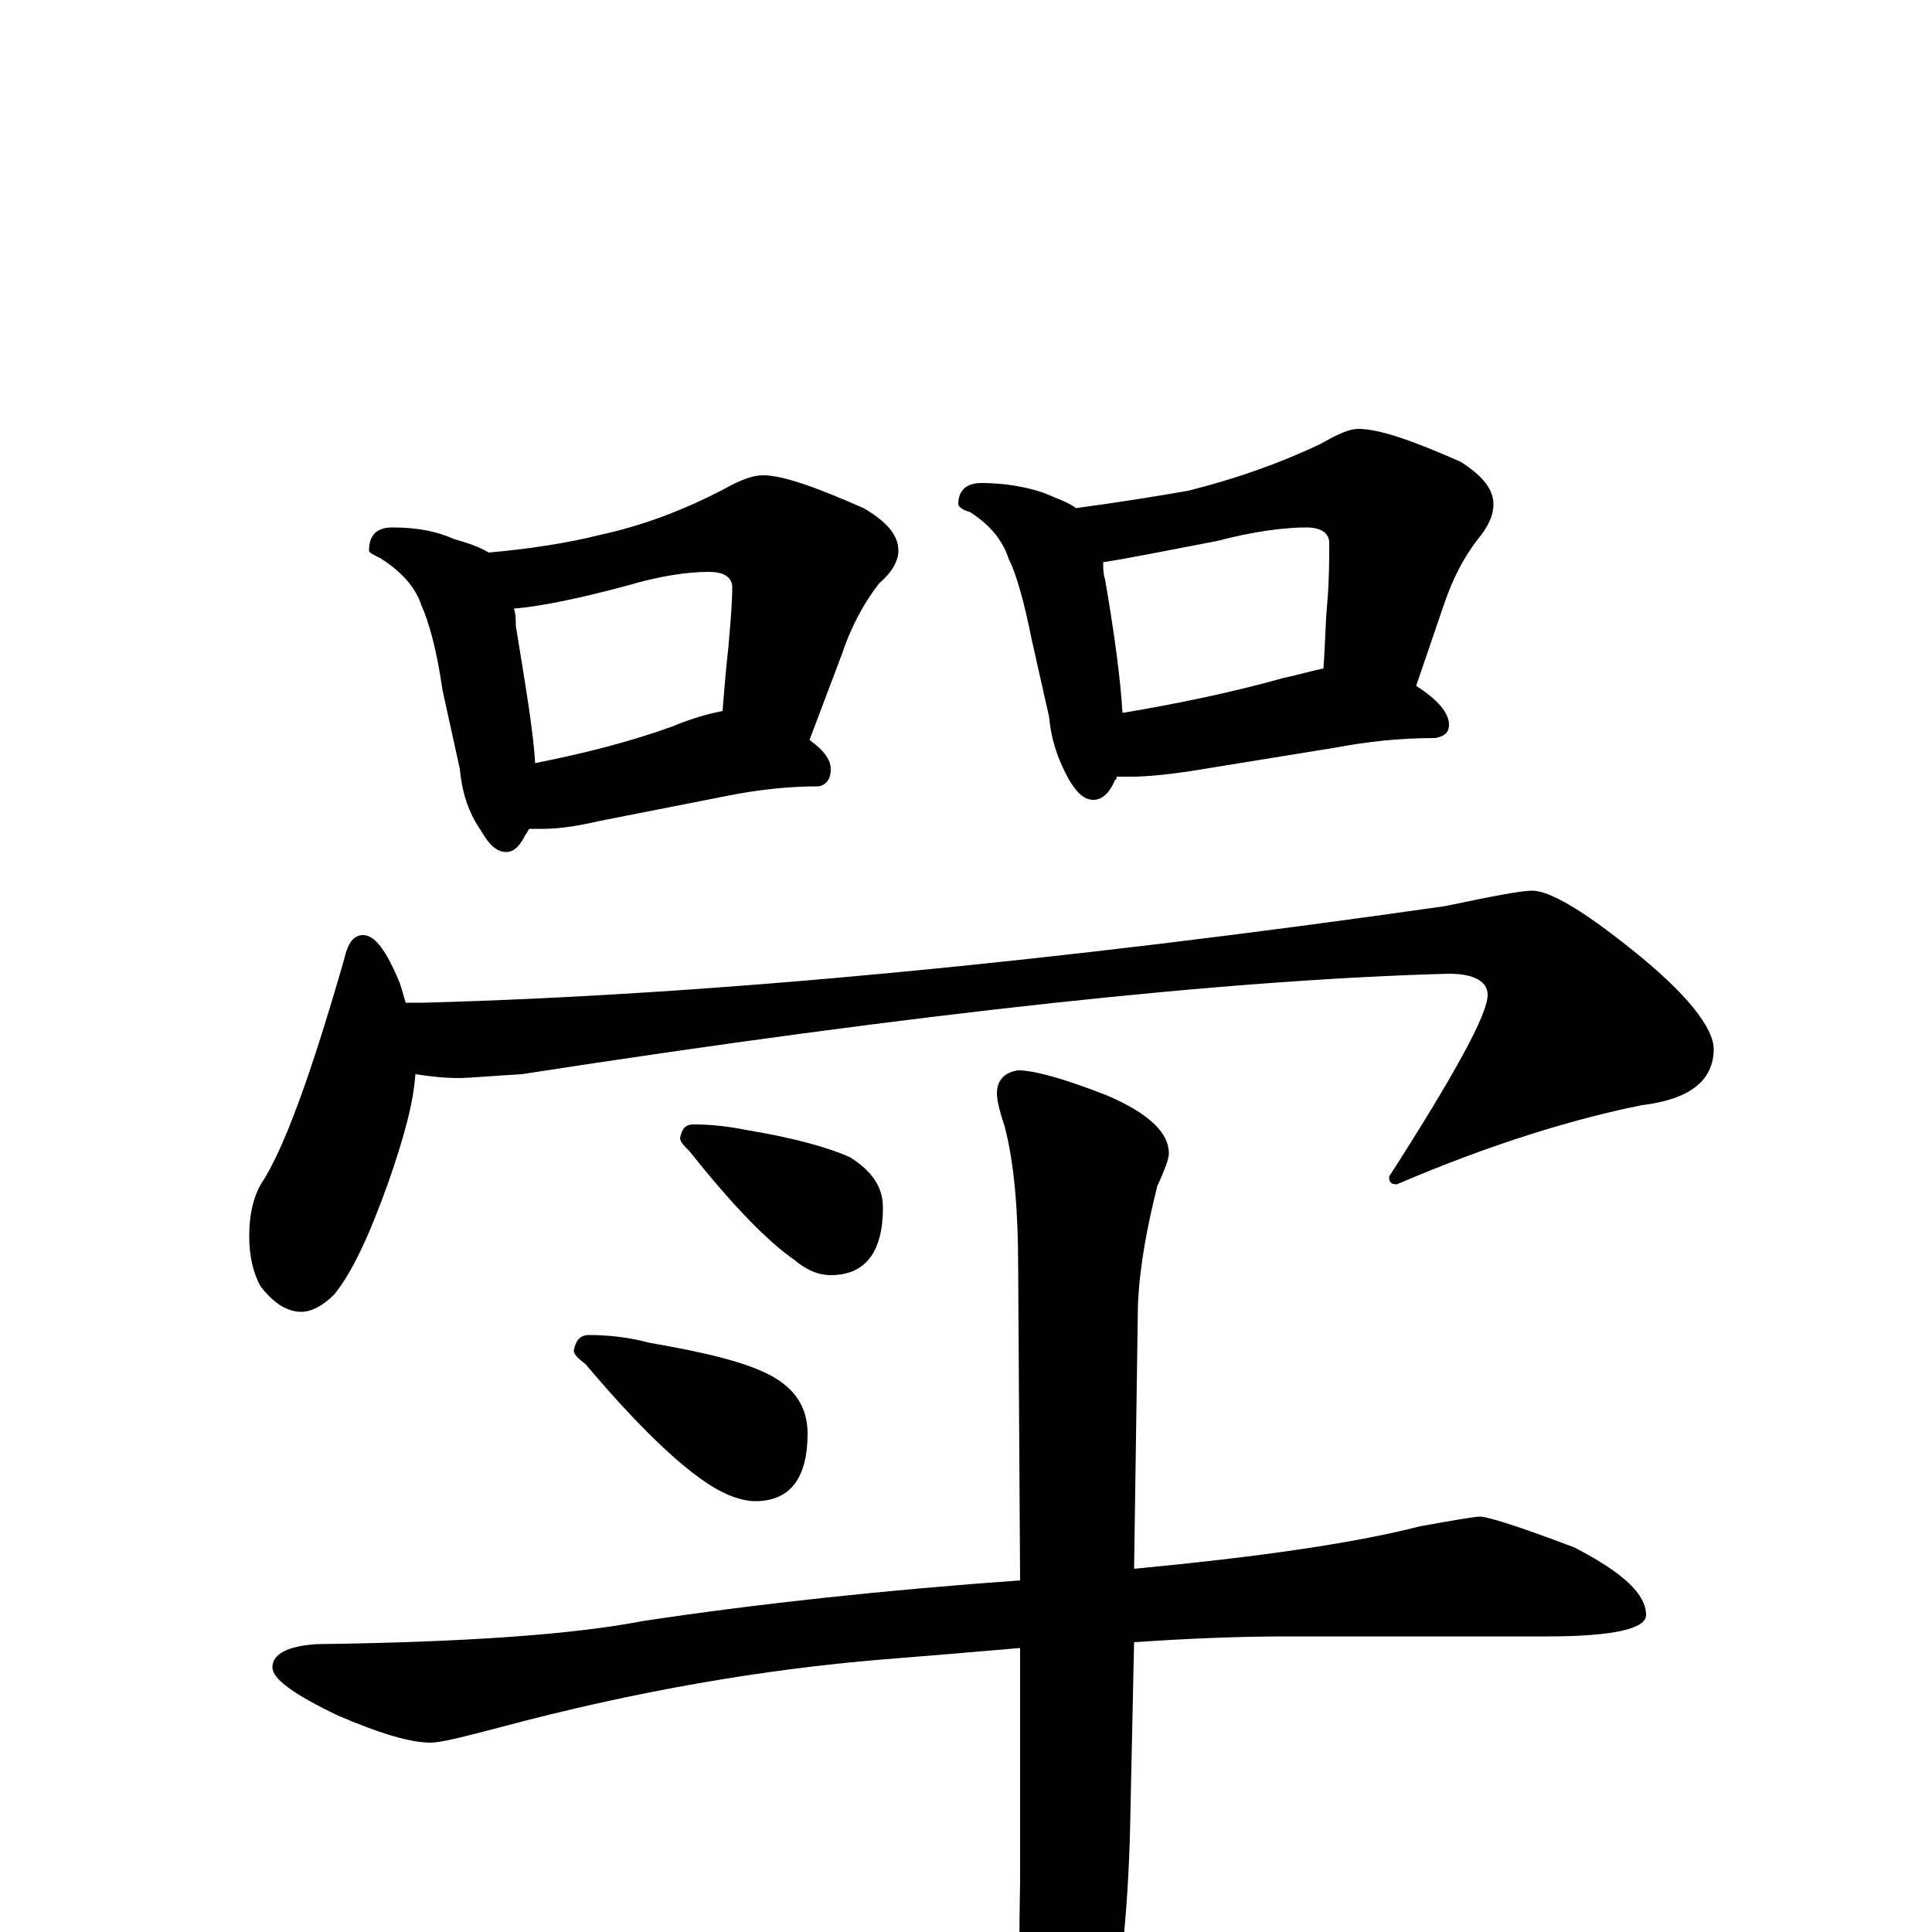 <?xml version="1.0" encoding="utf-8" ?>
<!DOCTYPE svg PUBLIC "-//W3C//DTD SVG 1.1//EN" "http://www.w3.org/Graphics/SVG/1.1/DTD/svg11.dtd">
<svg version="1.1" id="Layer_1" xmlns="http://www.w3.org/2000/svg" xmlns:xlink="http://www.w3.org/1999/xlink" x="0px" y="145px" width="1000px" height="1000px" viewBox="0 0 1000 1000" enable-background="new 0 0 1000 1000" xml:space="preserve">
<g id="Layer_1">
<path id="glyph" transform="matrix(1 0 0 -1 0 1000)" d="M203,727C216,727 226,725 235,721C242,719 248,717 253,714C275,716 294,719 310,723C333,728 354,736 375,747C384,752 390,754 395,754C405,754 422,748 447,737C459,730 465,723 465,715C465,710 462,704 455,698C448,689 441,677 436,662l-17,-45C426,612 430,607 430,602C430,597 428,594 424,593C407,593 391,591 376,588l-66,-13C297,572 288,571 281,571C278,571 276,571 274,571C273,570 273,569 272,568C269,562 266,559 262,559C257,559 253,563 249,570C242,580 239,591 238,602l-9,41C226,664 222,678 218,687C215,696 208,704 197,711C193,713 191,714 191,715C191,723 195,727 203,727M277,605C302,610 326,616 348,624C360,629 369,631 374,632C375,645 376,656 377,665C378,677 379,687 379,696C379,701 375,704 367,704C356,704 342,702 325,697C299,690 279,686 266,685C267,682 267,679 267,676C272,645 276,622 277,605M508,750C520,750 531,748 540,745C547,742 553,740 557,737C579,740 598,743 615,746C639,752 662,760 683,770C692,775 698,778 703,778C714,778 731,772 756,761C767,754 773,747 773,739C773,733 770,727 765,721C758,712 752,701 747,686l-14,-41C744,638 750,631 750,625C750,621 748,619 743,618C724,618 707,616 691,613l-74,-12C604,599 593,598 586,598C583,598 581,598 578,598C578,597 578,597 577,596C574,589 570,586 566,586C561,586 557,590 553,597C547,608 544,618 543,629l-9,40C530,689 526,703 522,711C519,720 513,728 502,735C498,736 496,738 496,739C496,746 500,750 508,750M581,631C611,636 639,642 664,649C673,651 680,653 685,654C686,667 686,678 687,688C688,700 688,710 688,719C688,724 684,727 676,727C665,727 649,725 630,720C604,715 584,711 571,709C571,706 571,703 572,700C577,671 580,648 581,631M188,516C194,516 200,508 207,491C208,488 209,484 210,481l9,0C368,485 545,502 748,531C772,536 787,539 793,539C802,539 819,529 844,509C873,486 887,468 887,457C887,441 875,431 850,428C815,421 772,408 723,387C720,387 719,388 719,391C753,444 770,475 770,485C770,492 763,496 750,496C637,493 477,476 270,444C253,443 242,442 238,442C229,442 222,443 215,444C214,429 209,411 201,388C191,360 182,341 173,330C167,324 161,321 156,321C149,321 142,325 135,334C131,341 129,350 129,360C129,371 131,380 135,387C147,405 161,444 178,503C180,512 183,516 188,516M359,418C368,418 377,417 387,415C411,411 429,406 440,401C451,394 457,386 457,375C457,352 448,340 430,340C423,340 417,343 411,348C398,357 380,375 357,404C354,407 352,409 352,411C353,416 355,418 359,418M305,309C314,309 325,308 336,305C365,300 386,295 399,288C412,281 418,271 418,258C418,235 409,223 391,223C384,223 376,226 368,231C352,241 330,262 303,294C299,297 297,299 297,301C298,306 300,309 305,309M766,215C770,215 786,210 815,199C840,186 852,175 852,164C852,157 835,153 801,153l-135,0C643,153 616,152 587,150l-2,-93C584,7 579,-37 570,-74C561,-108 554,-125 547,-125C540,-125 535,-113 531,-89C528,-61 527,-23 528,26l0,121C505,145 481,143 456,141C396,136 330,125 259,106C240,101 228,98 223,98C212,98 196,103 175,112C152,123 141,131 141,137C141,144 149,148 164,149C241,150 297,154 333,161C393,170 458,177 528,182l-1,162C527,373 525,398 520,417C517,426 516,431 516,434C516,441 520,445 527,446C535,446 550,442 573,433C594,424 605,414 605,403C605,400 603,395 599,386C594,366 590,346 589,325l-2,-137C650,194 700,201 735,210C752,213 763,215 766,215z"/>
</g>
</svg>

